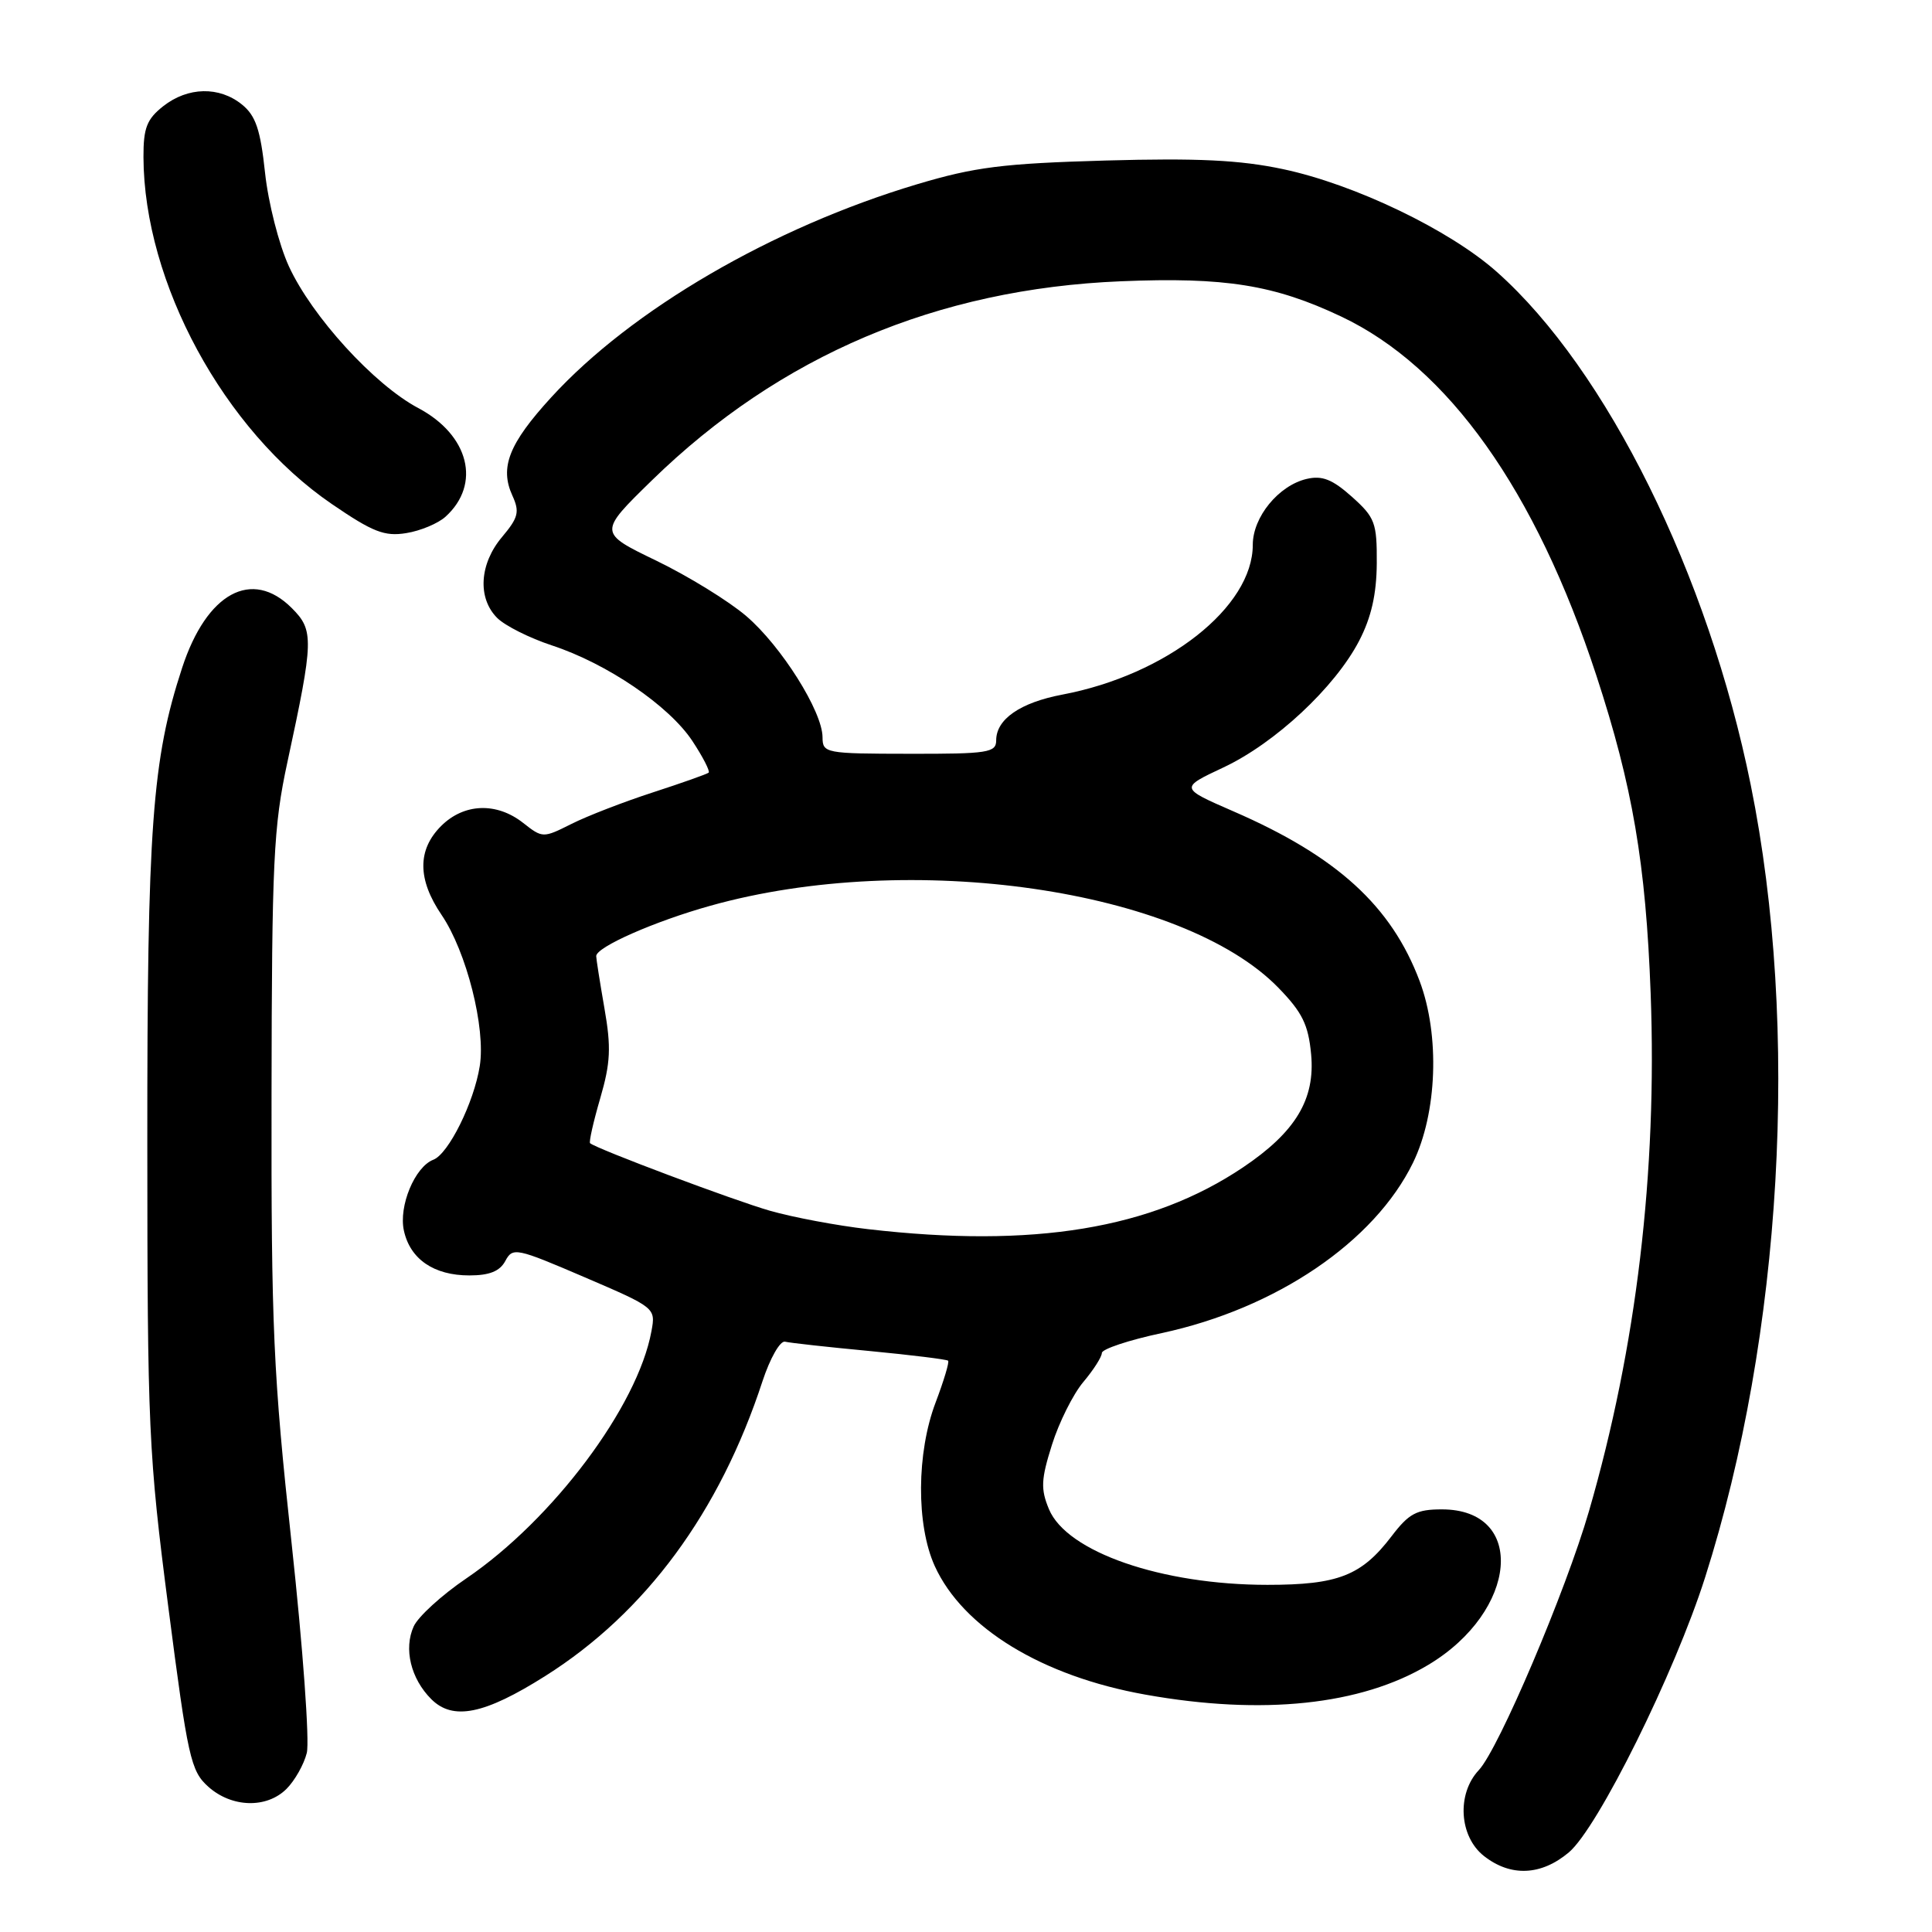 <?xml version="1.0" encoding="UTF-8" standalone="no"?>
<!DOCTYPE svg PUBLIC "-//W3C//DTD SVG 1.1//EN" "http://www.w3.org/Graphics/SVG/1.1/DTD/svg11.dtd" >
<svg xmlns="http://www.w3.org/2000/svg" xmlns:xlink="http://www.w3.org/1999/xlink" version="1.1" viewBox="0 0 256 256">
 <g >
 <path fill="currentColor"
d=" M 207.88 245.45 C 211.73 242.21 221.91 221.68 225.94 209.00 C 236.16 176.90 238.51 136.19 231.98 104.00 C 226.34 76.13 212.89 48.96 198.34 36.03 C 192.08 30.46 179.50 24.42 170.00 22.41 C 164.28 21.20 158.70 20.93 146.50 21.27 C 132.86 21.66 129.17 22.13 121.50 24.42 C 102.34 30.15 83.65 41.04 73.04 52.65 C 67.43 58.78 66.19 61.93 67.89 65.66 C 68.88 67.83 68.69 68.58 66.52 71.16 C 63.52 74.72 63.25 79.25 65.88 81.88 C 66.91 82.91 70.18 84.55 73.13 85.52 C 80.43 87.92 88.64 93.50 91.74 98.18 C 93.14 100.30 94.11 102.20 93.90 102.38 C 93.68 102.57 90.35 103.75 86.50 105.00 C 82.65 106.25 77.79 108.13 75.71 109.18 C 71.96 111.06 71.89 111.06 69.32 109.04 C 65.80 106.27 61.48 106.43 58.45 109.45 C 55.29 112.61 55.31 116.52 58.51 121.23 C 61.82 126.10 64.38 136.23 63.57 141.26 C 62.80 146.10 59.43 152.90 57.42 153.67 C 54.97 154.61 52.80 159.82 53.52 163.07 C 54.35 166.85 57.49 169.00 62.19 169.00 C 64.85 169.00 66.23 168.45 66.96 167.08 C 67.94 165.25 68.40 165.35 77.44 169.23 C 86.85 173.27 86.89 173.30 86.32 176.39 C 84.50 186.35 73.26 201.35 61.80 209.14 C 58.55 211.34 55.41 214.21 54.82 215.50 C 53.47 218.46 54.43 222.43 57.14 225.14 C 60.02 228.02 64.19 227.17 72.25 222.08 C 85.55 213.69 95.36 200.37 101.04 183.00 C 102.04 179.97 103.37 177.63 104.02 177.78 C 104.67 177.94 109.72 178.50 115.26 179.02 C 120.79 179.55 125.46 180.13 125.63 180.30 C 125.81 180.48 125.06 182.96 123.98 185.82 C 121.44 192.49 121.39 202.07 123.86 207.51 C 127.59 215.70 138.08 222.11 151.79 224.55 C 167.29 227.32 180.35 225.94 189.26 220.60 C 201.14 213.49 202.32 200.00 191.05 200.00 C 187.70 200.00 186.69 200.54 184.39 203.56 C 180.40 208.79 177.31 210.00 167.94 210.00 C 153.92 210.00 141.34 205.64 138.99 199.97 C 137.88 197.30 137.94 196.03 139.39 191.44 C 140.32 188.48 142.19 184.74 143.54 183.13 C 144.89 181.53 146.00 179.79 146.00 179.28 C 146.00 178.76 149.57 177.57 153.94 176.64 C 169.10 173.38 182.11 164.56 187.23 154.07 C 190.44 147.49 190.81 137.19 188.11 130.00 C 184.36 120.04 177.16 113.47 163.44 107.51 C 156.32 104.41 156.32 104.41 162.11 101.69 C 168.95 98.48 176.88 91.09 180.09 84.92 C 181.70 81.82 182.40 78.75 182.43 74.65 C 182.46 69.26 182.20 68.57 179.13 65.82 C 176.54 63.51 175.19 62.98 173.14 63.46 C 169.42 64.33 166.00 68.51 166.00 72.19 C 166.00 80.45 154.60 89.42 140.76 92.04 C 135.18 93.10 132.00 95.30 132.00 98.10 C 132.00 99.73 130.90 99.90 120.50 99.88 C 109.35 99.87 109.00 99.80 108.99 97.69 C 108.98 94.27 103.52 85.60 98.88 81.63 C 96.57 79.65 91.21 76.35 86.98 74.30 C 79.28 70.58 79.28 70.58 86.39 63.64 C 103.34 47.11 124.16 38.27 148.54 37.27 C 162.33 36.70 168.83 37.74 177.71 41.94 C 191.89 48.65 203.48 64.95 211.53 89.52 C 216.33 104.17 218.08 114.45 218.72 131.62 C 219.60 155.35 216.84 178.53 210.55 200.23 C 207.48 210.82 198.58 231.76 195.95 234.55 C 193.00 237.69 193.34 243.34 196.63 245.93 C 200.17 248.71 204.21 248.54 207.88 245.45 Z  M 37.97 237.03 C 39.06 235.94 40.27 233.80 40.65 232.28 C 41.04 230.75 40.13 218.25 38.64 204.50 C 36.21 182.08 35.93 175.93 35.98 145.00 C 36.02 114.09 36.24 109.51 38.08 101.00 C 41.58 84.78 41.61 83.52 38.67 80.58 C 33.38 75.28 27.38 78.55 24.13 88.50 C 20.15 100.66 19.50 109.58 19.52 151.50 C 19.53 189.35 19.68 192.66 22.31 213.00 C 24.89 232.95 25.27 234.66 27.60 236.75 C 30.71 239.53 35.34 239.66 37.97 237.03 Z  M 59.03 68.47 C 63.79 64.16 62.16 57.64 55.42 54.07 C 49.58 50.97 41.33 41.93 38.28 35.29 C 36.96 32.42 35.54 26.84 35.12 22.89 C 34.51 17.17 33.88 15.32 32.06 13.85 C 29.06 11.42 24.90 11.50 21.63 14.07 C 19.45 15.79 19.00 16.95 19.01 20.82 C 19.07 37.47 29.68 57.02 43.96 66.78 C 49.40 70.50 50.95 71.11 53.83 70.64 C 55.71 70.34 58.05 69.36 59.03 68.47 Z  M 115.02 162.87 C 110.91 162.40 105.06 161.30 102.02 160.43 C 97.24 159.06 79.07 152.24 78.19 151.48 C 78.02 151.33 78.62 148.66 79.53 145.54 C 80.90 140.83 81.00 138.79 80.09 133.60 C 79.49 130.15 79.00 127.04 79.00 126.69 C 79.00 125.49 86.73 122.08 94.15 120.01 C 120.62 112.60 156.67 117.81 169.39 130.88 C 172.56 134.14 173.36 135.76 173.73 139.69 C 174.29 145.66 171.67 150.00 164.71 154.68 C 152.57 162.84 136.96 165.41 115.02 162.87 Z "/>
</g>
</svg>